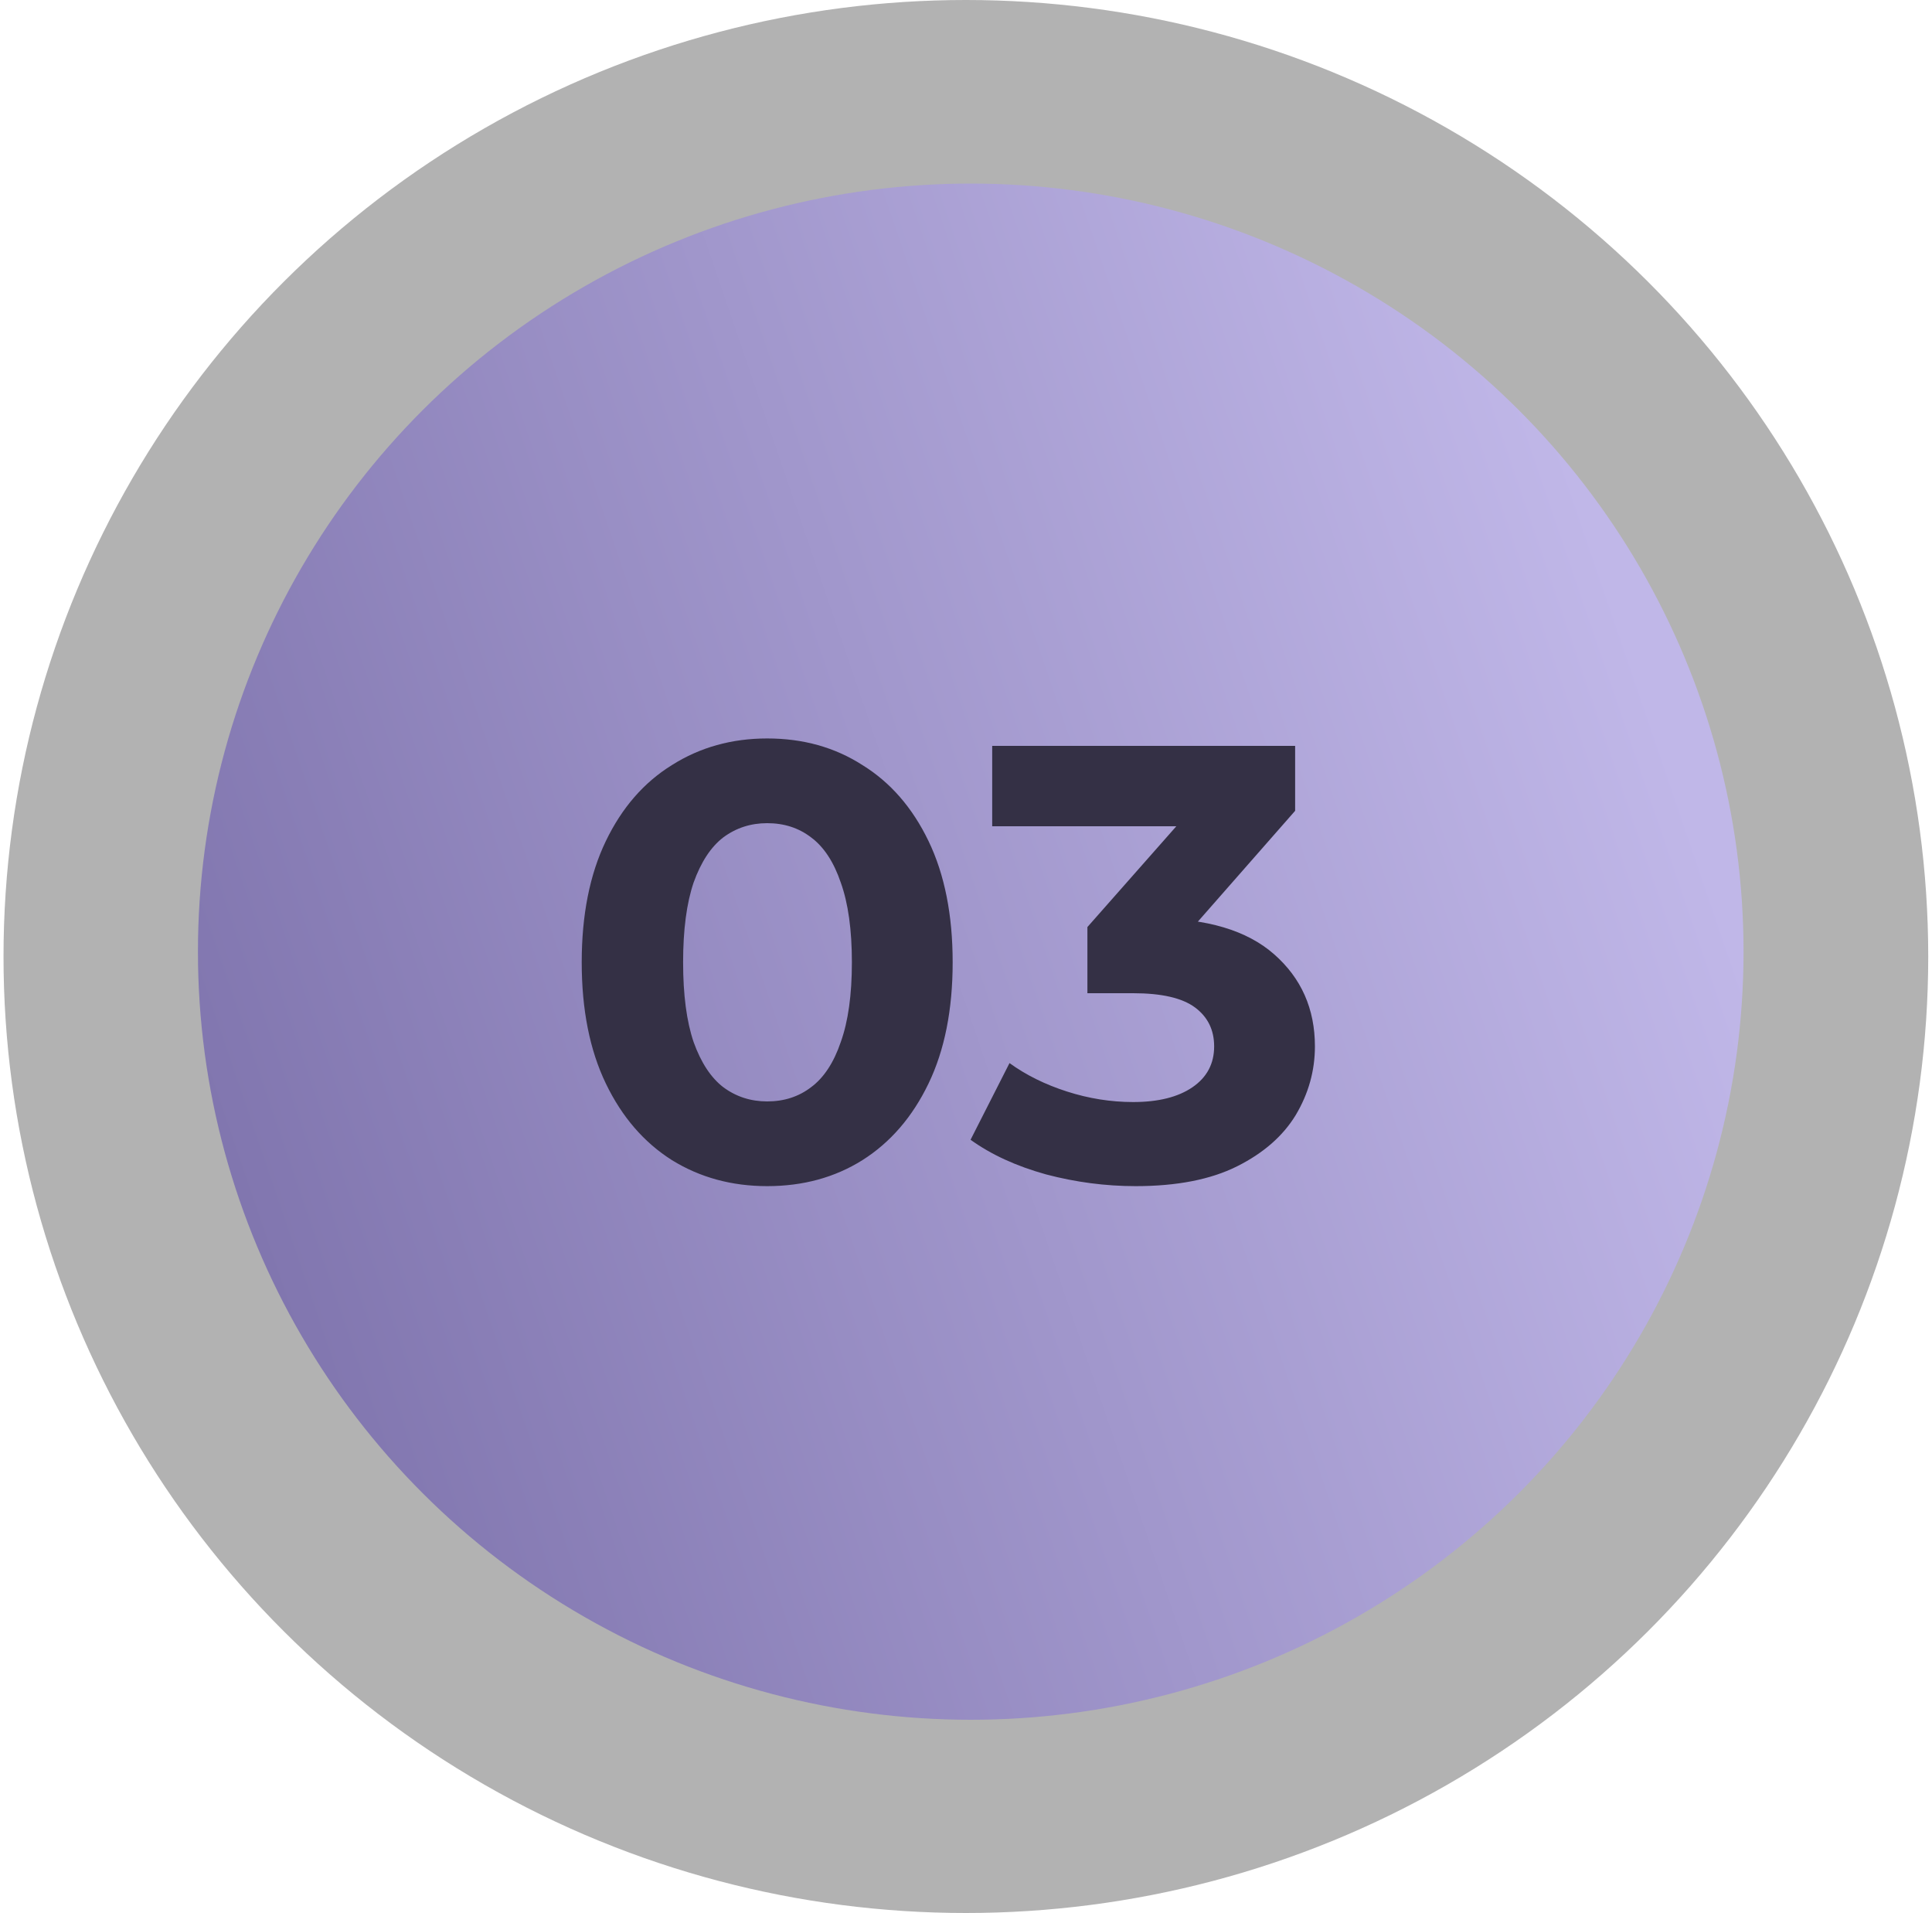 <svg width="200" height="198" viewBox="0 0 200 198" fill="none" xmlns="http://www.w3.org/2000/svg">
<ellipse cx="99.987" cy="99" rx="99.623" ry="99" fill="#0D0D0D" fill-opacity="0.32"/>
<ellipse cx="100.491" cy="98.5" rx="80" ry="79.5" fill="url(#paint0_linear_6502_149)"/>
<path d="M79.419 122.768C75.75 122.768 72.465 121.872 69.563 120.08C66.662 118.245 64.379 115.6 62.715 112.144C61.051 108.688 60.219 104.507 60.219 99.6C60.219 94.693 61.051 90.512 62.715 87.056C64.379 83.6 66.662 80.976 69.563 79.184C72.465 77.349 75.75 76.432 79.419 76.432C83.131 76.432 86.417 77.349 89.275 79.184C92.177 80.976 94.459 83.6 96.123 87.056C97.787 90.512 98.619 94.693 98.619 99.6C98.619 104.507 97.787 108.688 96.123 112.144C94.459 115.6 92.177 118.245 89.275 120.08C86.417 121.872 83.131 122.768 79.419 122.768ZM79.419 114C81.169 114 82.683 113.509 83.963 112.528C85.286 111.547 86.31 109.989 87.035 107.856C87.803 105.723 88.187 102.971 88.187 99.6C88.187 96.229 87.803 93.477 87.035 91.344C86.31 89.211 85.286 87.653 83.963 86.672C82.683 85.691 81.169 85.2 79.419 85.2C77.713 85.2 76.198 85.691 74.875 86.672C73.595 87.653 72.571 89.211 71.803 91.344C71.078 93.477 70.715 96.229 70.715 99.6C70.715 102.971 71.078 105.723 71.803 107.856C72.571 109.989 73.595 111.547 74.875 112.528C76.198 113.509 77.713 114 79.419 114ZM117.56 122.768C114.445 122.768 111.352 122.363 108.28 121.552C105.208 120.699 102.605 119.504 100.472 117.968L104.504 110.032C106.21 111.269 108.194 112.251 110.456 112.976C112.717 113.701 115 114.064 117.304 114.064C119.906 114.064 121.954 113.552 123.448 112.528C124.941 111.504 125.688 110.096 125.688 108.304C125.688 106.597 125.026 105.253 123.704 104.272C122.381 103.291 120.248 102.8 117.304 102.8H112.568V95.952L125.048 81.808L126.2 85.52H102.712V77.2H134.072V83.92L121.656 98.064L116.408 95.056H119.416C124.92 95.056 129.08 96.293 131.896 98.768C134.712 101.243 136.12 104.421 136.12 108.304C136.12 110.821 135.458 113.189 134.136 115.408C132.813 117.584 130.786 119.355 128.056 120.72C125.325 122.085 121.826 122.768 117.56 122.768Z" fill="#343045"/>
<defs>
<linearGradient id="paint0_linear_6502_149" x1="167.409" y1="61.5" x2="20.681" y2="111.559" gradientUnits="userSpaceOnUse">
<stop stop-color="#C0B7E8"/>
<stop offset="1" stop-color="#8176AF"/>
</linearGradient>
</defs>
</svg>
